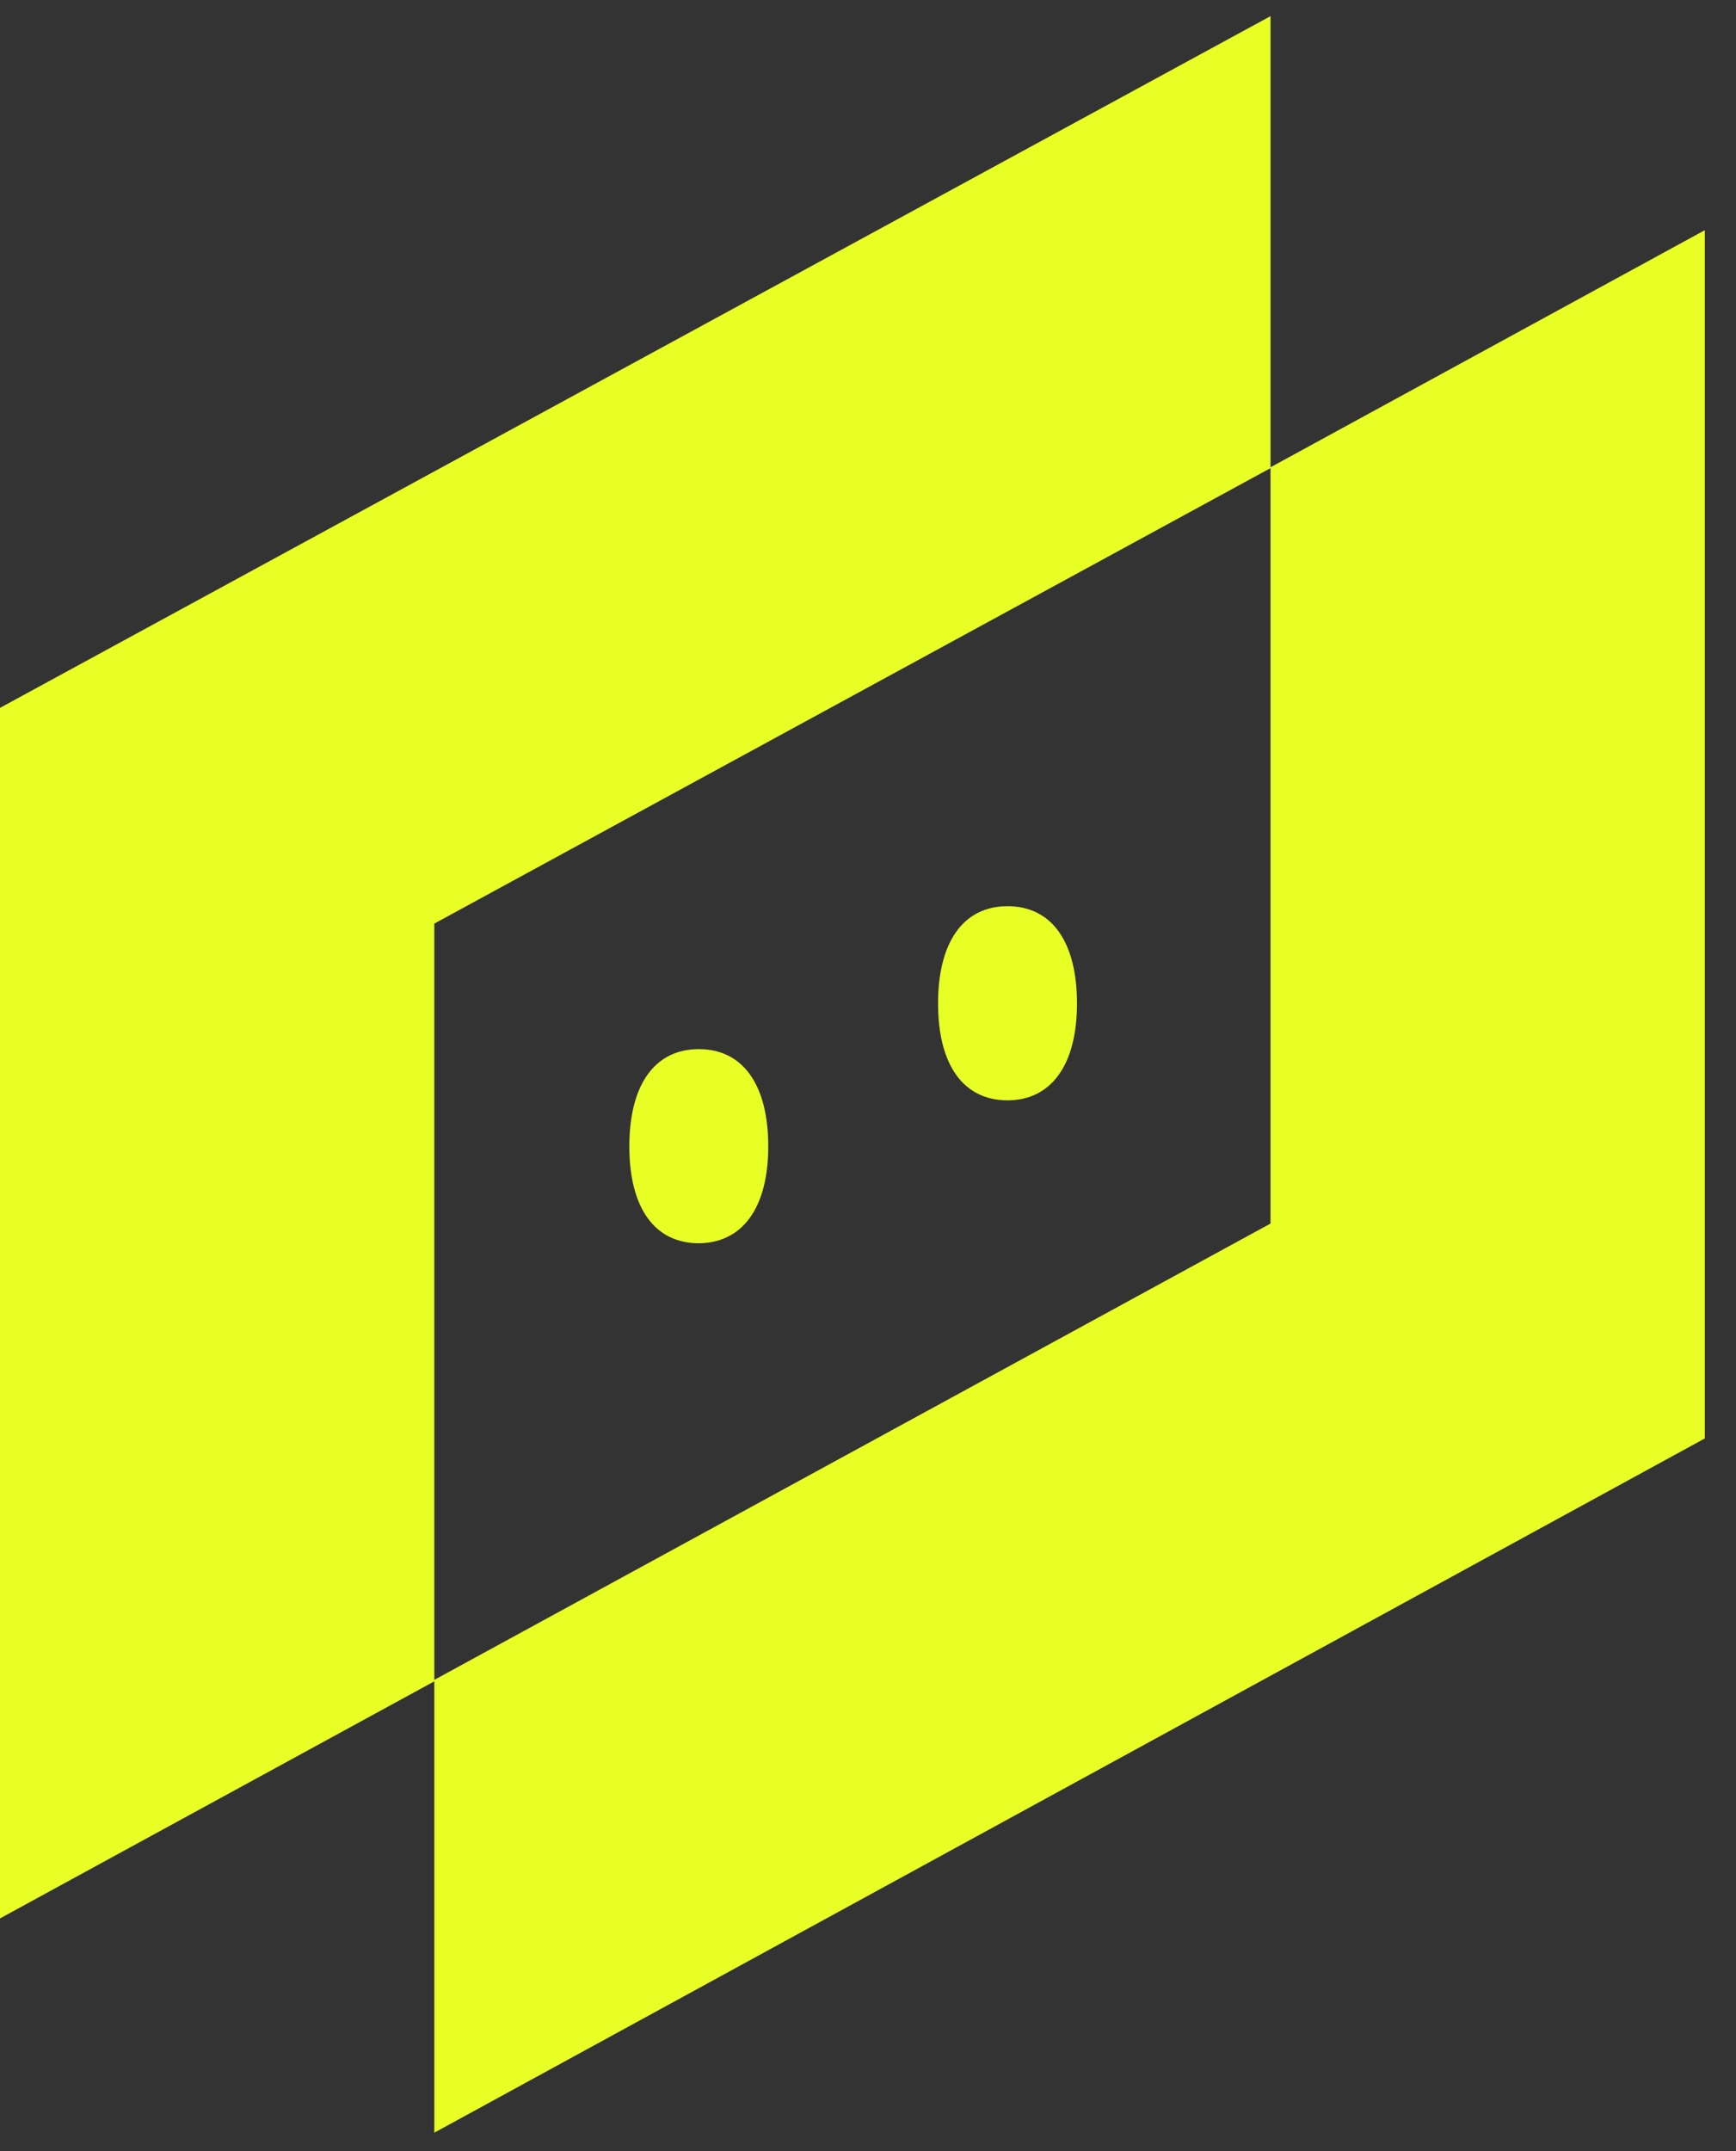 <svg width="113" height="140" viewBox="0 0 113 140" fill="none" xmlns="http://www.w3.org/2000/svg"><rect x="0" y="0" width="113" height="140" fill="#333333" stroke="none"/><path d="M28.27 60.107v49.312L0 124.848v-78.78L82.701 1.05v29.415L28.27 60.107zM82.701 30.41v49.217L28.27 109.324v29.469l82.701-45.181V14.98l-28.27 15.43zM65.582 71.608c-2.867 0-4.521-2.294-4.521-6.304 0-4.009 1.654-6.33 4.521-6.33s4.521 2.308 4.521 6.33c0 4.023-1.695 6.304-4.521 6.304zM45.486 80.91c-2.867 0-4.521-2.295-4.521-6.304 0-4.01 1.654-6.33 4.52-6.33 2.868 0 4.522 2.307 4.522 6.33s-1.696 6.304-4.563 6.304h.042z" fill="#E8FF26"/></svg>